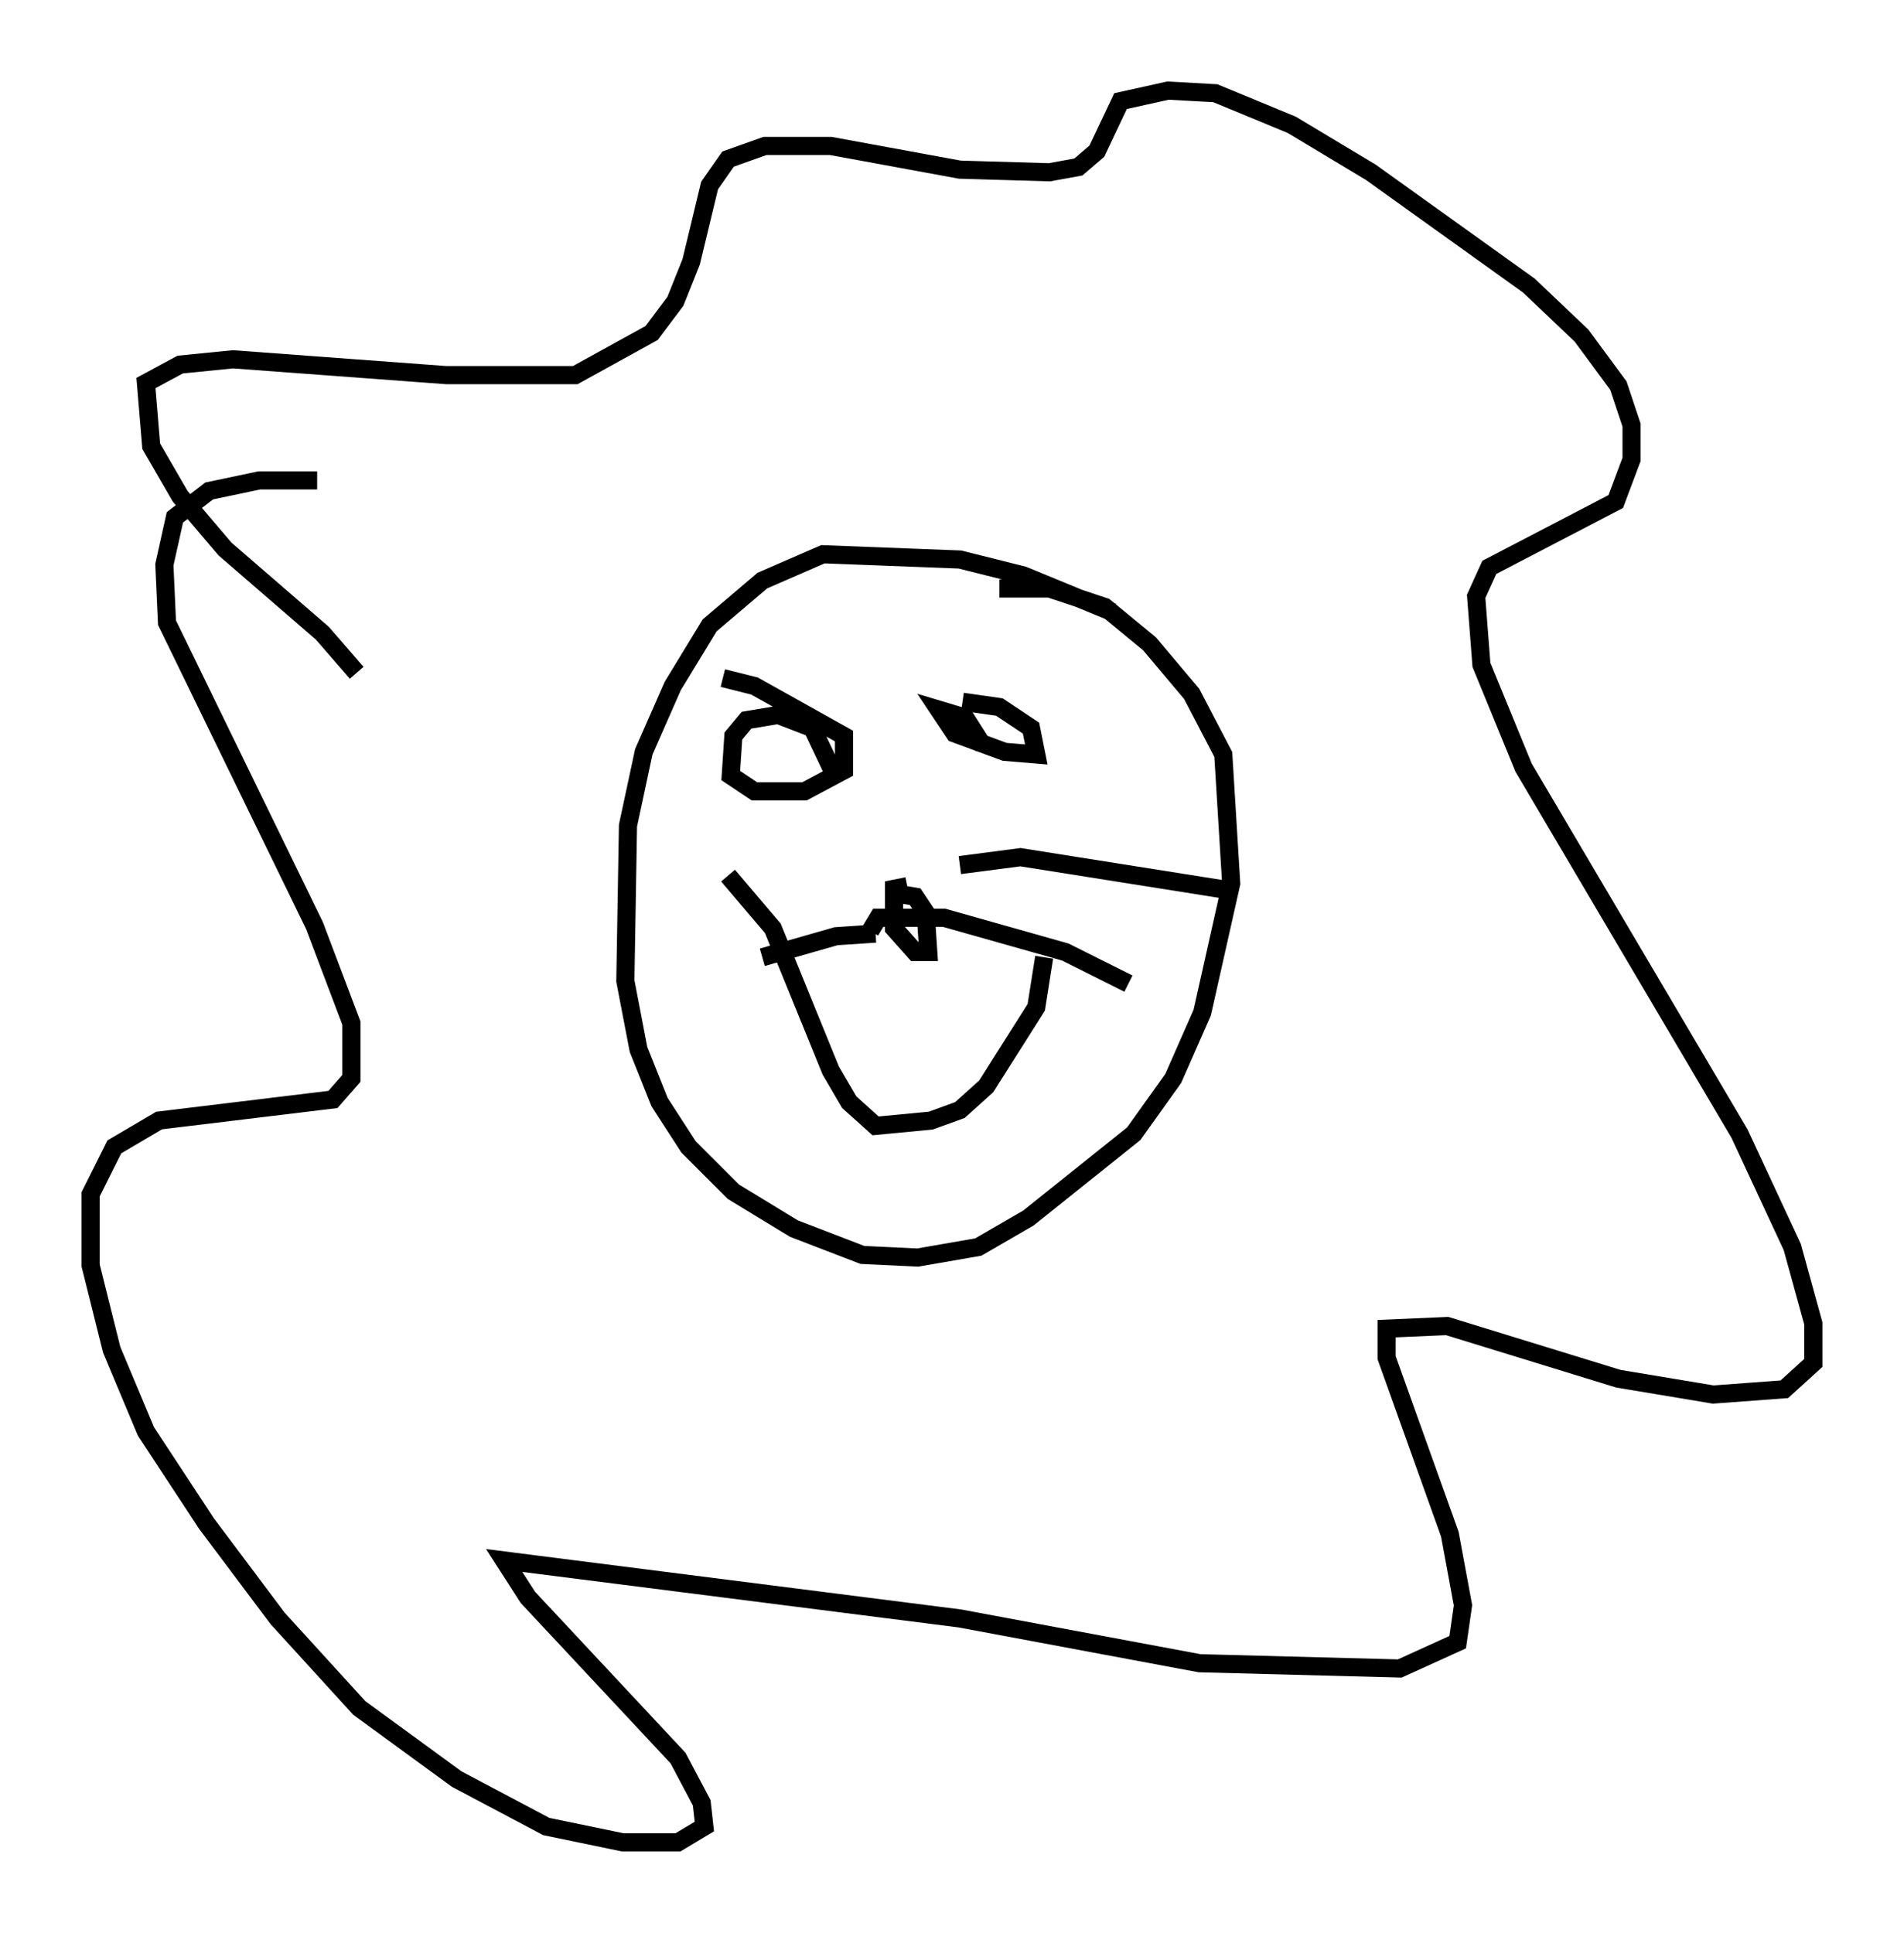 <?xml version="1.0" encoding="utf-8" ?>
<svg baseProfile="full" height="106.592" version="1.1" width="104.994" xmlns="http://www.w3.org/2000/svg" xmlns:ev="http://www.w3.org/2001/xml-events" xmlns:xlink="http://www.w3.org/1999/xlink"><defs /><rect fill="white" height="106.592" width="104.994" x="0" y="0" /><path d="M62.374, 35.793 m-1.017, -2.034 l-4.939, -2.034 -3.486, -0.872 l-7.553, -0.291 -3.341, 1.453 l-2.905, 2.469 -2.034, 3.341 l-1.598, 3.631 -0.872, 4.067 l-0.145, 8.57 0.726, 3.777 l1.162, 2.905 1.598, 2.469 l2.469, 2.469 3.341, 2.034 l3.777, 1.453 3.05, 0.145 l3.341, -0.581 2.76, -1.598 l5.81, -4.648 2.179, -3.05 l1.598, -3.631 1.598, -7.117 l-0.436, -7.117 -1.743, -3.341 l-2.324, -2.76 -2.469, -2.034 l-3.05, -1.017 -2.76, 0.0 m-9.006, 10.458 l-1.307, -2.76 -1.888, -0.726 l-1.743, 0.291 -0.726, 0.872 l-0.145, 2.179 1.307, 0.872 l2.76, 0.0 2.179, -1.162 l0.0, -1.888 -4.939, -2.76 l-1.743, -0.436 m14.38, 3.777 l-1.017, -1.598 -1.453, -0.436 l0.872, 1.307 2.76, 1.017 l1.743, 0.145 -0.291, -1.453 l-1.743, -1.162 -2.034, -0.291 m-3.05, 10.168 l-0.726, 0.145 0.0, 2.179 l1.162, 1.307 0.726, 0.0 l-0.145, -2.179 -0.581, -0.872 l-0.872, -0.145 m7.989, 3.486 l-0.436, 2.76 -2.76, 4.358 l-1.453, 1.307 -1.598, 0.581 l-3.05, 0.291 -1.453, -1.307 l-1.017, -1.743 -3.196, -7.844 l-2.469, -2.905 m8.134, 3.196 l-2.179, 0.145 -4.067, 1.162 m10.894, -5.084 l3.341, -0.436 11.911, 1.888 m-20.19, 2.179 l0.436, -0.726 3.631, 0.0 l6.682, 1.888 3.486, 1.743 m-42.559, -17.14 l-1.888, -2.179 -5.374, -4.648 l-2.469, -2.905 -1.598, -2.76 l-0.291, -3.486 1.888, -1.017 l2.905, -0.291 11.765, 0.872 l7.117, 0.0 4.212, -2.324 l1.307, -1.743 0.872, -2.179 l1.017, -4.212 1.017, -1.453 l2.034, -0.726 3.631, 0.0 l7.117, 1.307 4.939, 0.145 l1.598, -0.291 1.017, -0.872 l1.307, -2.76 2.615, -0.581 l2.615, 0.145 4.212, 1.743 l4.358, 2.615 8.715, 6.246 l2.905, 2.76 2.034, 2.76 l0.726, 2.179 0.0, 1.888 l-0.872, 2.324 -6.972, 3.631 l-0.726, 1.598 0.291, 3.777 l2.324, 5.665 11.911, 20.19 l2.905, 6.246 1.162, 4.212 l0.0, 2.179 -1.598, 1.453 l-3.922, 0.291 -5.229, -0.872 l-9.441, -2.905 -3.341, 0.145 l0.0, 1.598 3.486, 9.732 l0.726, 3.922 -0.291, 2.034 l-3.196, 1.453 -11.039, -0.291 l-13.218, -2.469 -25.128, -3.196 l1.307, 2.034 8.279, 8.86 l1.307, 2.469 0.145, 1.307 l-1.453, 0.872 -3.05, 0.0 l-4.212, -0.872 -4.939, -2.615 l-5.374, -3.922 -4.503, -4.939 l-3.922, -5.229 -3.341, -5.084 l-1.888, -4.503 -1.162, -4.648 l0.0, -3.922 1.307, -2.615 l2.469, -1.453 9.587, -1.162 l1.017, -1.162 0.0, -3.05 l-2.034, -5.374 -8.134, -16.704 l-0.145, -3.196 0.581, -2.615 l1.888, -1.453 2.76, -0.581 l3.196, 0.0 " fill="none" stroke="black" stroke-width="1" /></svg>